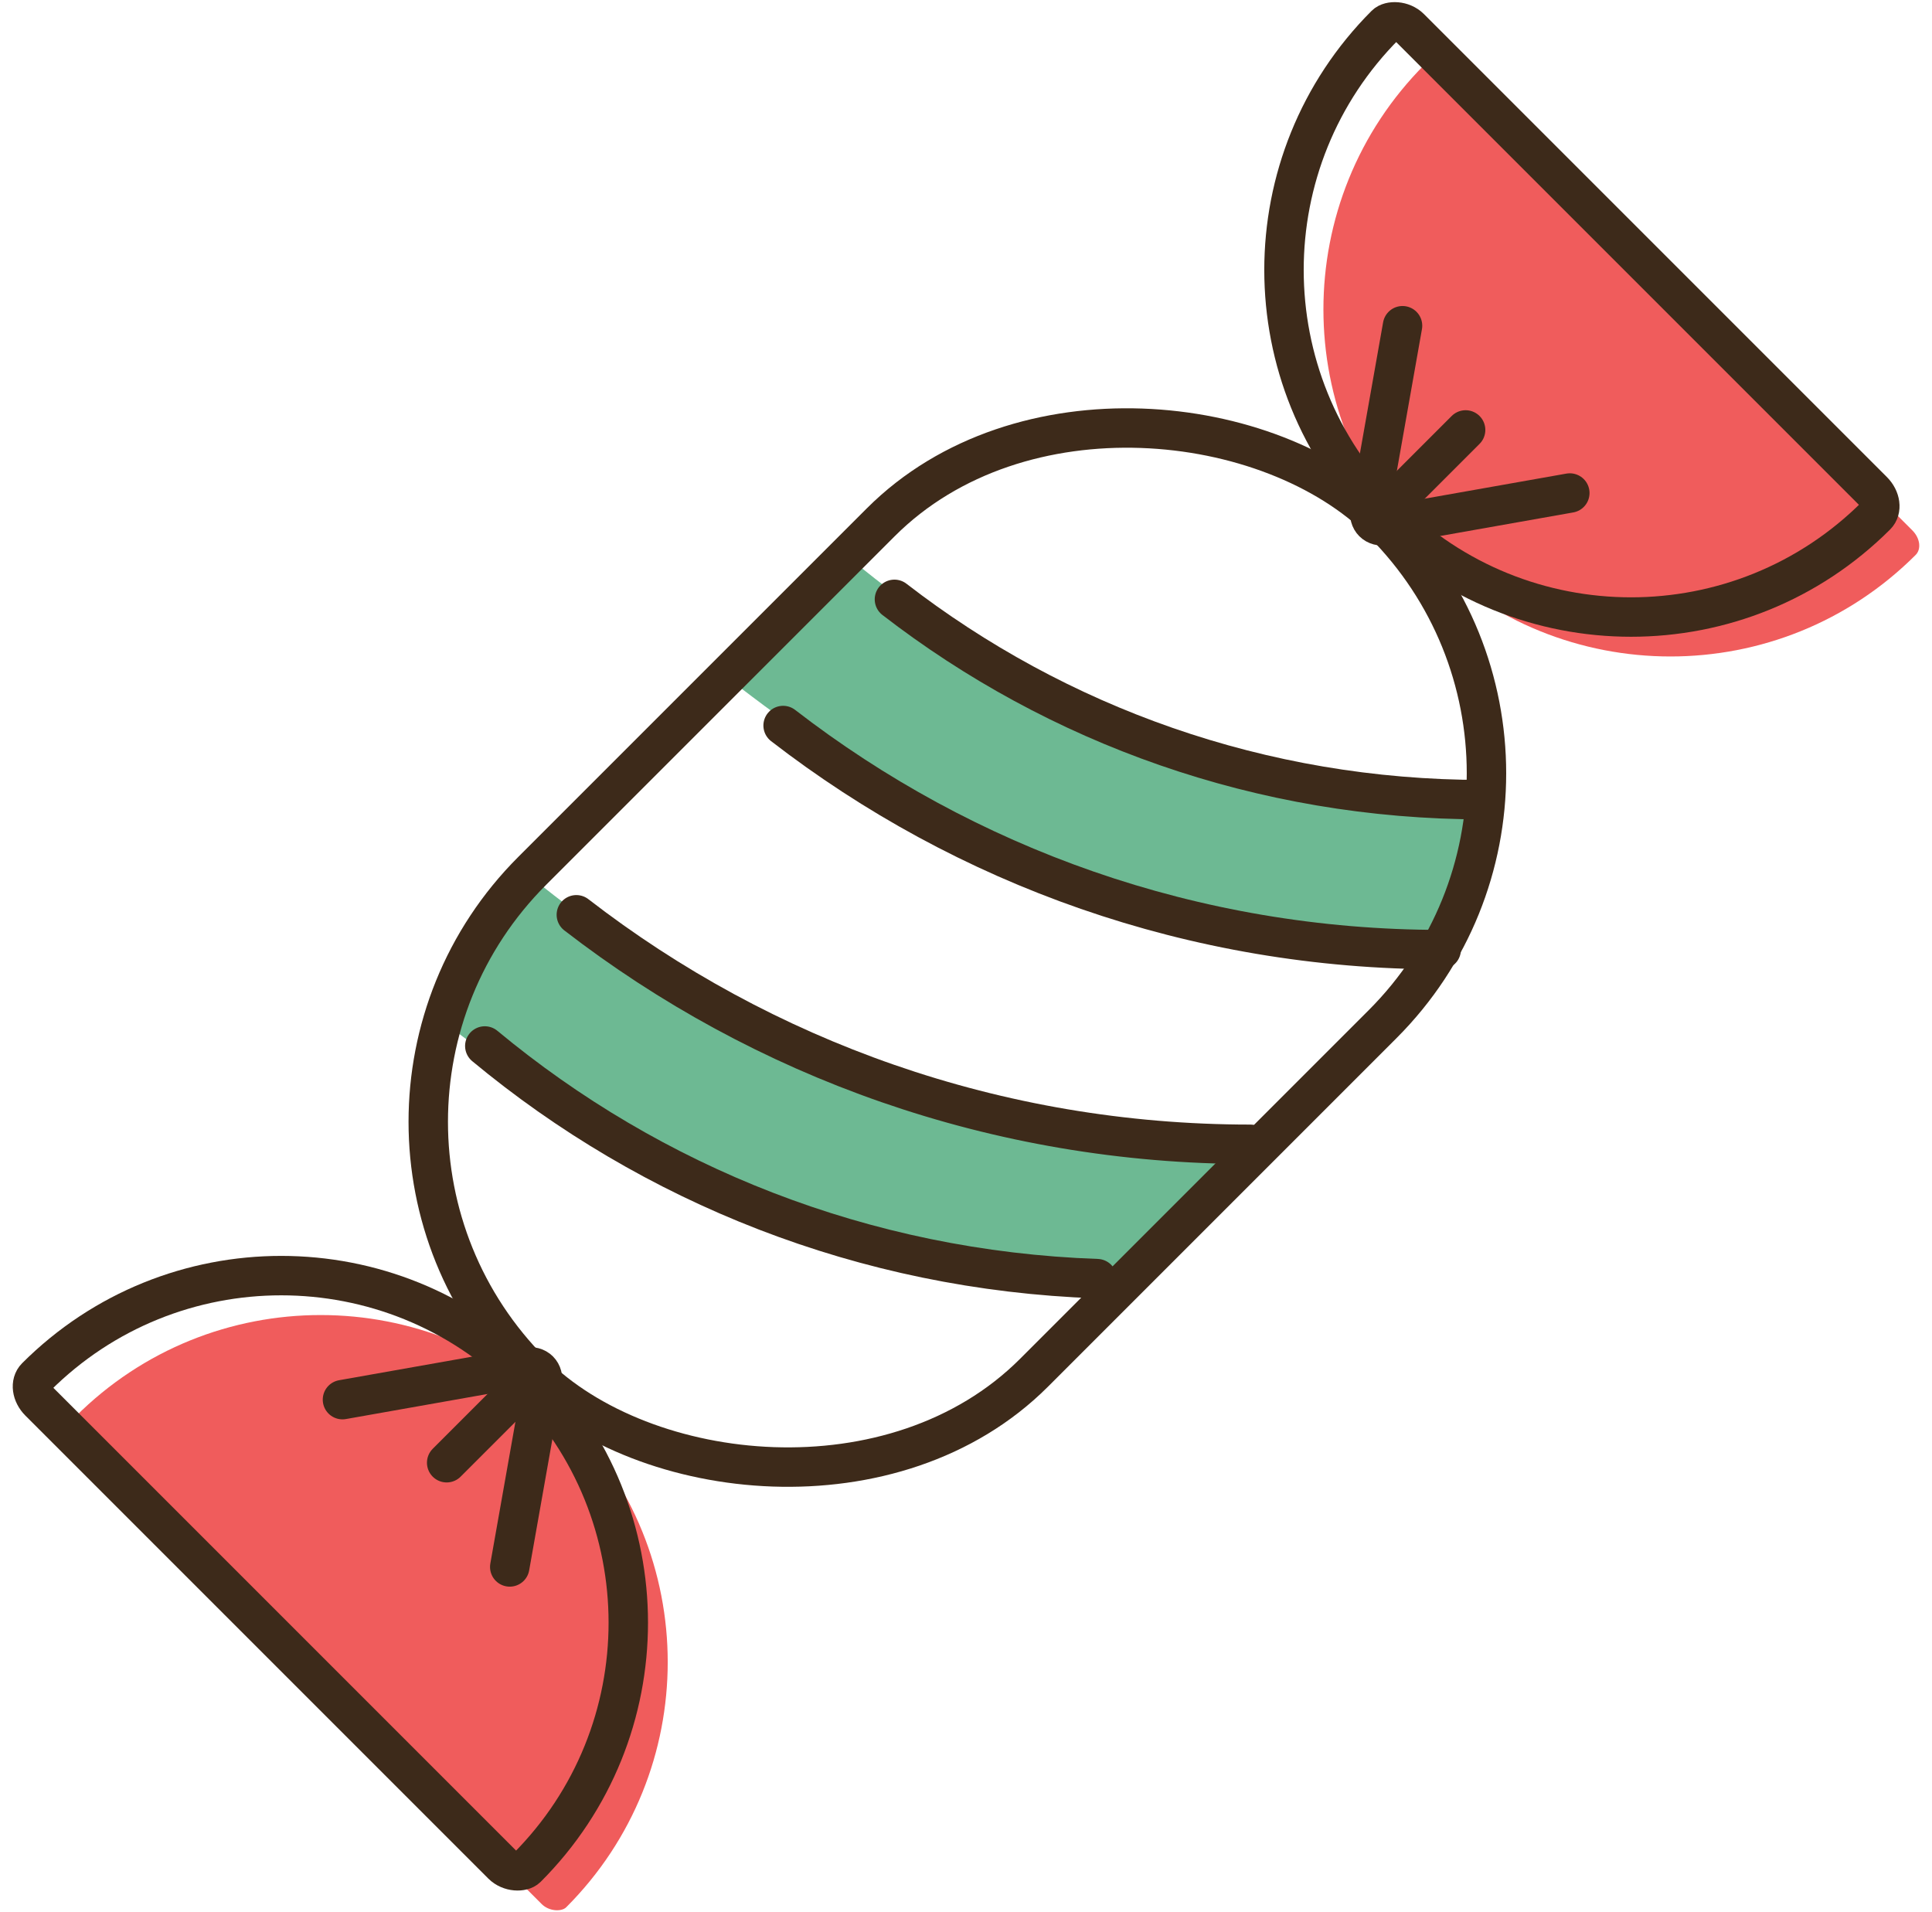 <?xml version="1.0" encoding="UTF-8" standalone="no"?>
<svg width="98px" height="97px" viewBox="0 0 98 97" version="1.1" xmlns="http://www.w3.org/2000/svg" xmlns:xlink="http://www.w3.org/1999/xlink">
    <!-- Generator: Sketch 41.1 (35376) - http://www.bohemiancoding.com/sketch -->
    <title>Candy 3</title>
    <desc>Created with Sketch.</desc>
    <defs></defs>
    <g id="Package" stroke="none" stroke-width="1" fill="none" fill-rule="evenodd">
        <g id="Christmas-Outline-Color" transform="translate(-383, -600)">
            <g id="Candy-3" transform="translate(384, 600)">
                <path d="M25.674,44.271 C25.674,44.271 33.94,51.255 42.529,54.478 C51.117,57.7 62.516,58.5 62.516,58.5 L55.661,65.511 C55.661,65.511 43.4,63.849 36.769,61.237 C30.137,58.624 21.281,51.669 21.281,51.669 L25.674,44.271 Z" id="Path-4" fill="#6DB993"></path>
                <path d="M42.201,28.385 C42.201,28.385 48.94,34.255 57.529,37.478 C66.117,40.7 74.451,40.486 74.451,40.486 L71.956,48.673 C71.956,48.673 58.4,46.849 51.769,44.237 C45.137,41.624 36.281,34.669 36.281,34.669 L42.201,28.385 Z" id="Path-4" fill="#6DB993"></path>
                <rect id="Rectangle" stroke="#3D2A1A" stroke-width="2" stroke-linecap="round" transform="translate(47.562, 48.062) rotate(-45) translate(-47.562, -48.062) " x="17.062" y="30.062" width="61" height="36" rx="18"></rect>
                <path d="M23.395,53.6 C32.074,60.311 42.991,64.31 54.849,64.31 L54.849,64.31" id="Oval-9" stroke="#3D2A1A" stroke-width="2" stroke-linecap="round" transform="translate(39.122, 58.955) rotate(2) translate(-39.122, -58.955) "></path>
                <path d="M28.235,46.4 C37.669,53.695 49.535,58.041 62.424,58.041 L62.424,58.041" id="Oval-9" stroke="#3D2A1A" stroke-width="2" stroke-linecap="round"></path>
                <path d="M44.37,30.4 C52.603,36.767 62.96,40.56 74.209,40.56 L74.209,40.56" id="Oval-9" stroke="#3D2A1A" stroke-width="2" stroke-linecap="round"></path>
                <path d="M38.723,36.8 C47.934,43.923 59.52,48.166 72.105,48.166 L72.105,48.166" id="Oval-9" stroke="#3D2A1A" stroke-width="2" stroke-linecap="round"></path>
                <g id="Group" transform="translate(0, 64)">
                    <path d="M26.476,32.577 C26.865,32.966 27.5,32.962 27.719,32.743 L27.719,32.743 C34.59,25.872 34.586,14.733 27.713,7.859 C20.838,0.985 9.699,0.983 2.829,7.853 L2.829,7.853 C2.532,8.15 2.605,8.706 2.995,9.096 L26.476,32.577 Z" id="Combined-Shape" fill="#F05C5C"></path>
                    <path d="M24.476,30.577 C24.865,30.966 25.5,30.962 25.719,30.743 L25.719,30.743 C32.59,23.872 32.586,12.733 25.713,5.859 C18.838,-1.015 7.699,-1.017 0.829,5.853 L0.829,5.853 C0.532,6.15 0.605,6.706 0.995,7.096 L24.476,30.577 Z" id="Combined-Shape" stroke="#3D2A1A" stroke-width="2" stroke-linecap="round"></path>
                    <g transform="translate(23.425, 8.425) rotate(45) translate(-23.425, -8.425) translate(17.425, 3.925)" id="Line" stroke="#3D2A1A" stroke-width="2" stroke-linecap="round">
                        <path d="M-8.8817842e-14,8.475 L5.425,0.716 C5.742,0.261 6.258,0.261 6.575,0.716 L12,8.475"></path>
                        <path d="M6,1 L6,7"></path>
                    </g>
                </g>
                <g id="Group" transform="translate(79.5, 16) rotate(180) translate(-79.5, -16) translate(64, 0)">
                    <path d="M22.476,28.577 C22.865,28.966 23.5,28.962 23.719,28.743 L23.719,28.743 C30.59,21.872 30.586,10.733 23.713,3.859 C16.838,-3.015 5.699,-3.017 -1.171,3.853 L-1.171,3.853 C-1.468,4.15 -1.395,4.706 -1.005,5.096 L22.476,28.577 Z" id="Combined-Shape" fill="#F05C5C"></path>
                    <path d="M24.476,30.577 C24.865,30.966 25.5,30.962 25.719,30.743 L25.719,30.743 C32.59,23.872 32.586,12.733 25.713,5.859 C18.838,-1.015 7.699,-1.017 0.829,5.853 L0.829,5.853 C0.532,6.15 0.605,6.706 0.995,7.096 L24.476,30.577 Z" id="Combined-Shape" stroke="#3D2A1A" stroke-width="2" stroke-linecap="round"></path>
                    <g transform="translate(23.425, 8.425) rotate(45) translate(-23.425, -8.425) translate(17.425, 3.925)" id="Line" stroke="#3D2A1A" stroke-width="2" stroke-linecap="round">
                        <path d="M-8.8817842e-14,8.475 L5.425,0.716 C5.742,0.261 6.258,0.261 6.575,0.716 L12,8.475"></path>
                        <path d="M6,1 L6,7"></path>
                    </g>
                </g>
            </g>
        </g>
    </g>
</svg>